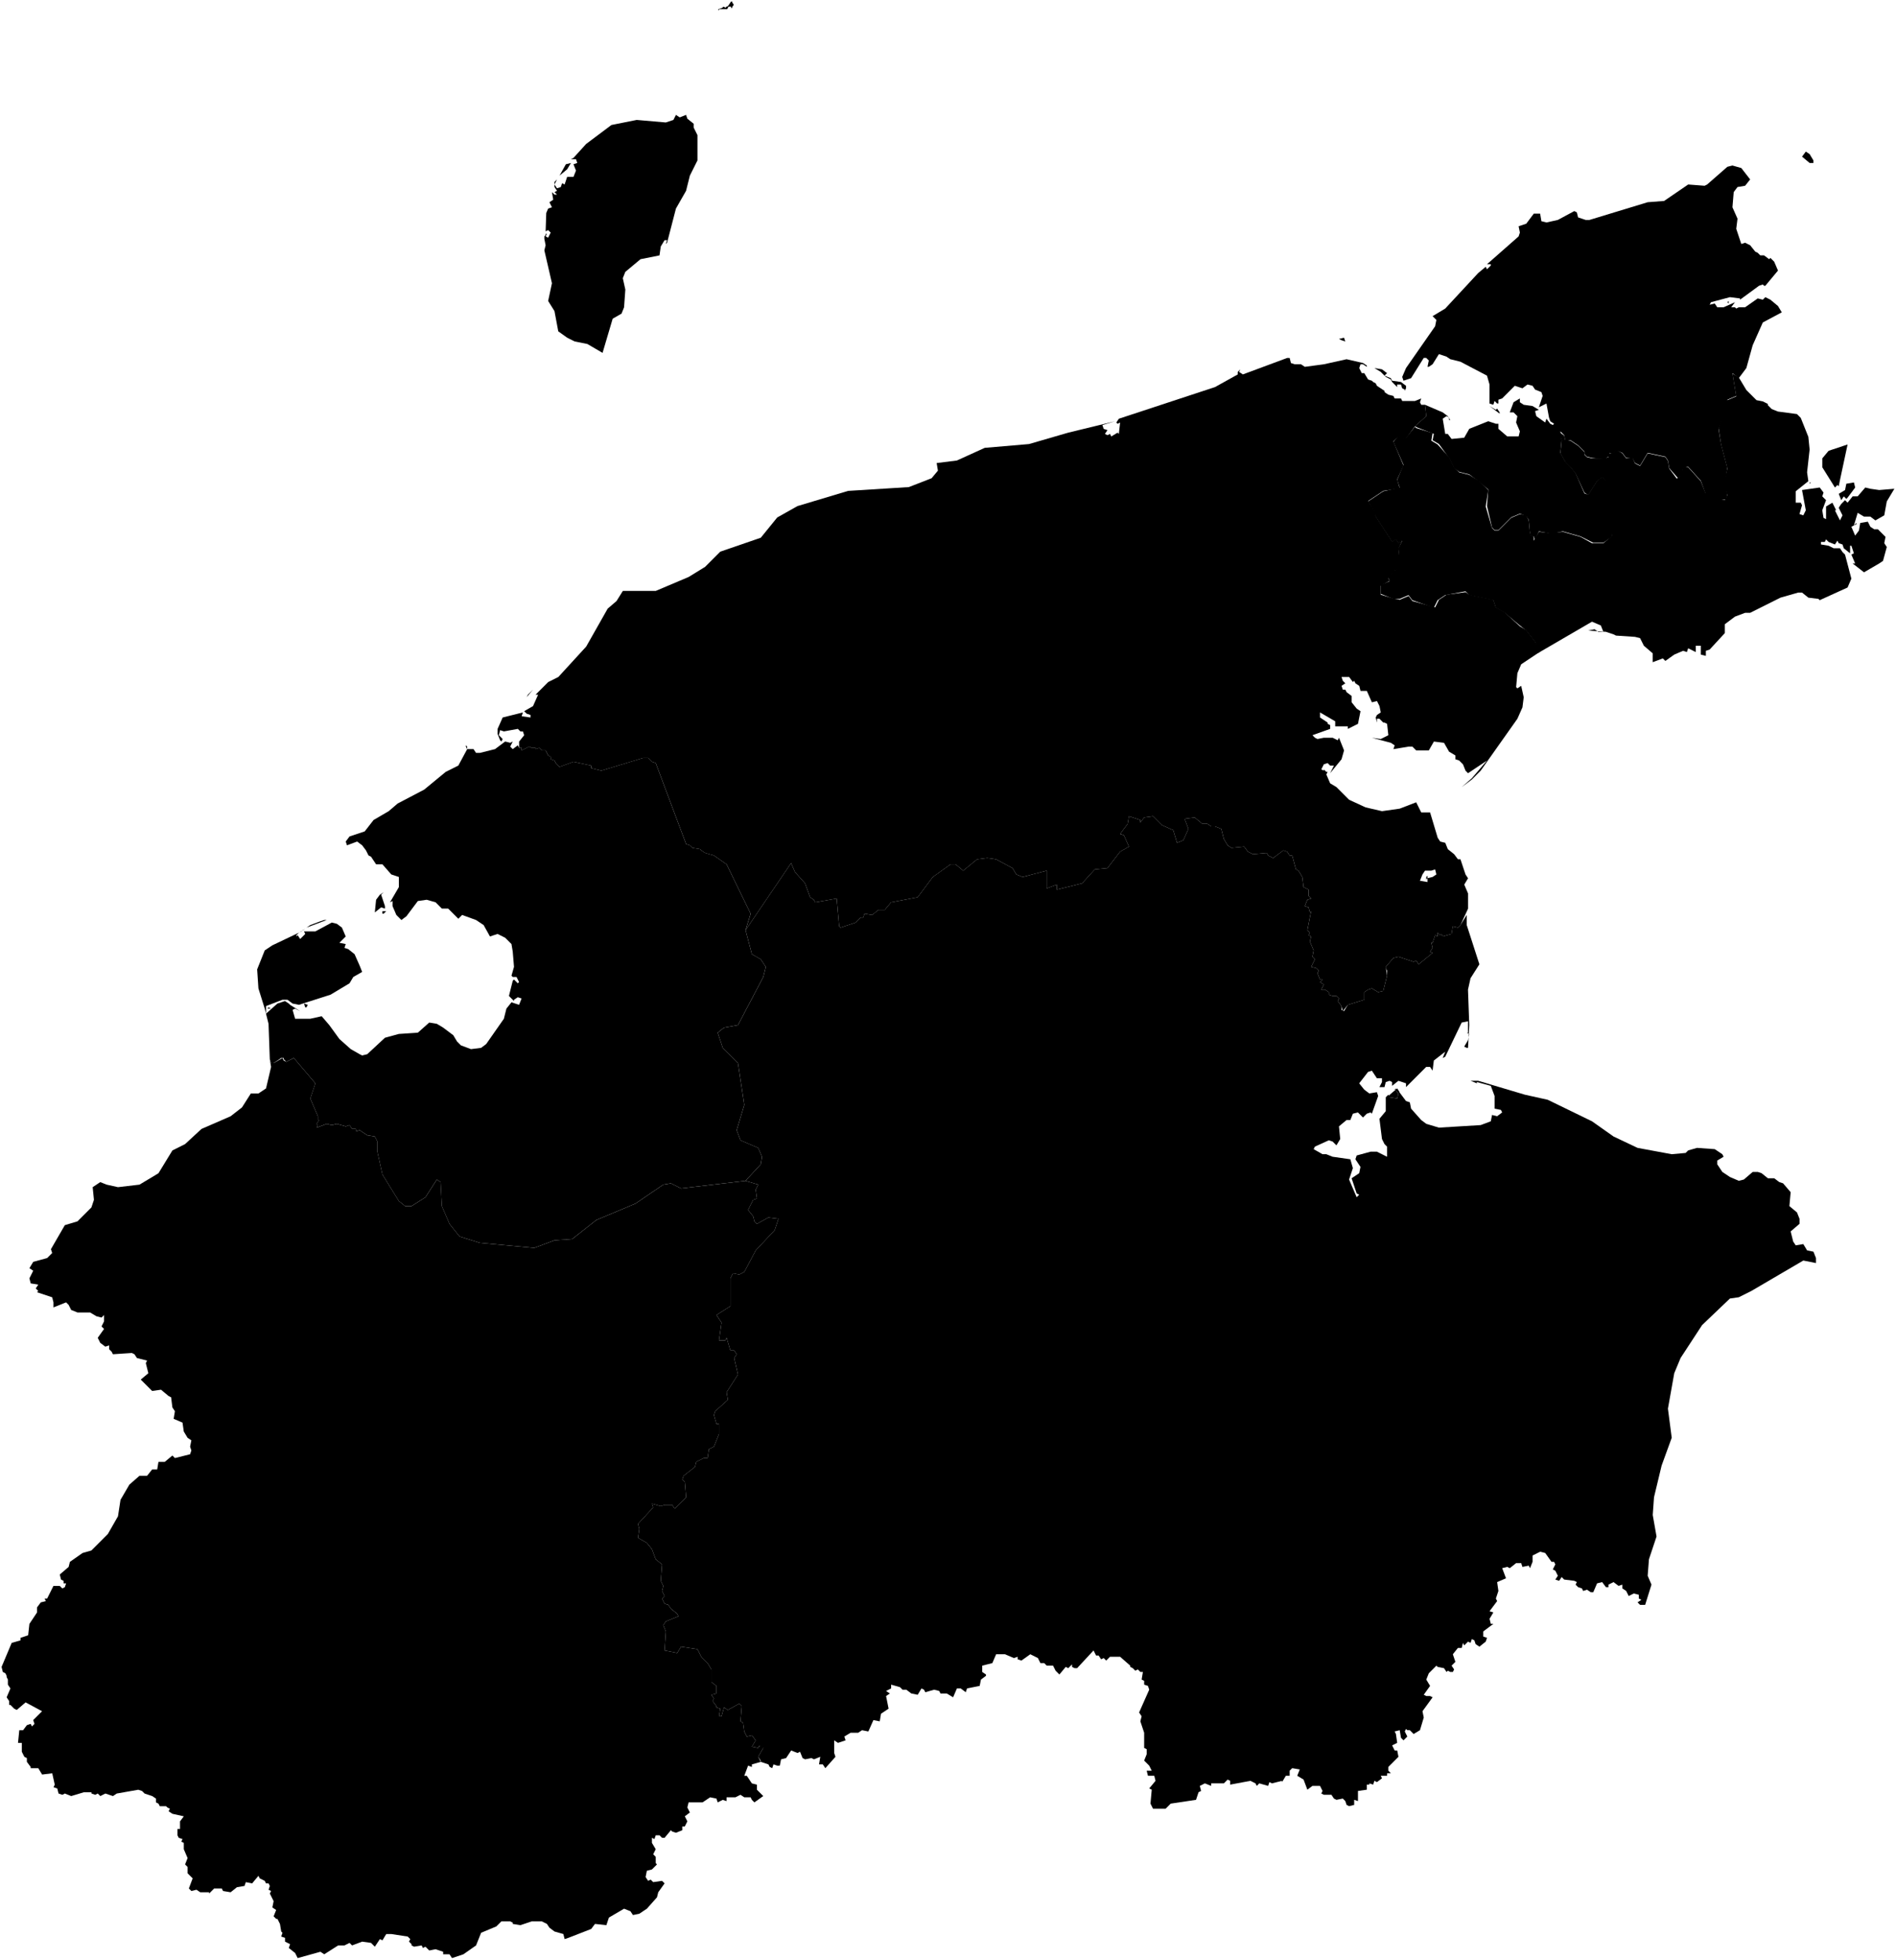 
<svg data-code="RU-CHU" xmlns="http://www.w3.org/2000/svg" viewBox="0 0 749.25 773.99">
    <g data-code="chukotskij_avtonomnyj_okrug" data-title="chukotskij avtonomnyj okrug">
      <path data-code="anadyrskij_rajon" data-title="anadyrskij rajon" class="cls-2" d="M300.62,695.87v-.5l-1-1.5,2-3.5-1.5-.5v-.5l-.5,1-2.5-.5,1.5-2.5-1.5-2-2,.5-1-2-.5-3.5-1-.5.5-6-1-1-4.5,2.5-1.5-1-1,3.5h-1l.5-3-1.5-.5v-.5l-1.5-2,.5-1-1-1.5,2-.5v-3l-2-1.5v-5l-1.5-2.5-2.5-2.5-1.5-3-6.5-1-1.5,2.5-5-1,.5-7.5-1-2.5,1-1.5,5-2-.5-1-2.5-2-1-1.5-1.5-.5-1-2,1-1-1-2,.5-2-1-2,.5-6.5-2.5-2-1.5-4-2-2.5-3.5-2,.5-3.5-.5-2,6-6.5-.5-1.5,3.5,1,1.5-.5h3l1,1.5,4.5-4.5-.5-6-1-1,.5-1.5,4.5-3.5.5-2,3-1.5h1.5l.5-3.5,2-1,2-5v-4h-1l-1-3.5.5-1.5,5-4.5-.5-3,4.5-7-1.5-6.5,1-1.5-1-1.5h-1.5l-1.5-5-.5,1h-2.5l1-7-2-3,5.5-3.5v-11l1-2,2.5.5,2-1,4.5-8.5,7.5-8,1.5-4.5-4-.5-4.5,2.5-1-1-.5-2-2-2.5,2-4,1.5-.5-.5-3.5,1-2-5-1.5,6-6.5.5-3-1.5-3.5-7-3-1.5-4,3-10-2.5-16.5-6-6-2-6,2.5-2,5.5-1,10-19,1-4-2-3-3.5-2-2.5-9.5,18-26.5,1.5,3.5,4,4.5,2,5.5,1.5,1,.5,1,8.5-1.5,1,11,.5.5,6-2,2-2h1l.5-1.5,3,.5,2.5-2h2.5l2.5-3,10.5-2,6-8,7-5h2l3,2.5,5.5-4.5,4-.5,3.5.5,6.5,3.5,1.5,2.5,2.5,1,9.5-2.5v7l4-1.5v2l10-2.5,5-5.5,5-.5,5-6.5,3.5-2-2-4.5-1.5-.5,3-4,.5-3,4.5,1.5v1l1.5-2,3.5-.5,3.5,3.5,4.5,2,1.5,5,2.5-1,2-4.5-1.5-4,4-.5,3,2.5h2l1.5,1h1.5l2.5,1,1,4,1.5,2.5,1.5,1,5-.5,1.5,2,2,1,5.5-.5.5,1,2,1,4-3,1.5.5,1,1.5h1l1.5,5.5,1,.5,1.5,2.5.5,4,2,1v2.5l1,1-1.5.5-1,2.5,1.5.5.5,2,.5-.5-1.5,7.5,1,1-.5,1,1,.5-.5,2,1.5,3.5-.5,2.5,1,1-1.5,3,2,.5,1,1-.5,1,1,2.5h1l-1,1,1.5,1-1,2h1.5l1.5,1v1l1.5.5h1.5l1,1-.5,1,1.5,2v1.5l1,.5,1.5-2.5,6.5-2v-3l1.5-1,1.5-.5,2.5,1.5,2-.5,1.5-6v-2l-.5-1v-.5l3-3.5,2-.5,6,2,1-.5,1,1.5,5.5-4.5-1-.5,1-1.5-.5-2h.5l1-3,1,.5v-1.5l1,1,.5-.5.5,1,3.5-1,.5-3,2,.5,1-1,2.5-4v4l5,15.5-3.5,5.5-1,4.5.5,14-.5,9h-.5l-1-.5,1.5-2.5.5-2.5-1-.5h.5v-4.5l-2.5.5-6.5,13.5-1,.5,1-2.5-4.5,3.5-.5,4-1-1.5h-1.5l-8,8v-1.5l-3-1-2.5,2v-1.5l-1-.5-1.5.5-.5,2h-2l1-2v-1.5h-2l-2-3-1.5.5-3.5,4.5,2,2.5,2,1.5,3-.5.5,1.5-2.5,7-.5-.5-1.5.5-1.5,1.5-2-2-2,.5-1,2.5h-1.5l-3,2.5.5,5-1.5,2.5-1.5-1.5-1.5-.5-5.5,2.5-.5,1,3.5,2h1.5l2.5,1,7,1,1,3.5-1.5,4.5,3,7,1-1-1-.5-2-6,3-2,.5-2.5-2-3,.5-1.5,5.5-1.5h2.5l4,2v-4l-1-1-1-2-1-8,2.5-3v-5.5l1-1,.5,1,3,.5.5-2-1-1h1l3,4,1.5.5.5,2.5,4,4.5,2,1.5,5,1.5,16.5-1,4-1.5.5-2.5,2,.5,2-1.5-.5-1-2.5-.5v-5l-1.5-4-5.5-1.5v.5l1,1-1-1-2.5-1h3l18.5,5.5,9,2,17.5,8.5,8.5,6,9.5,4.5,13.5,2.5,5.5-.5,1-1,3.5-1,7,.5,3,2,.5,1-2.5,1.5v1.5l2,3,3,2,3.5,1.5,2-.5,3.5-3h2l1.5.5,2.5,2h2.5l2,1.5,1.5.5,3,3.5-.5,5.5,3,2.5,1,2.5v2l-3.5,3,1,4,1,1.5,3-.5,1.5,2.5,2.5.5,1,2.5v2l-5-1-20.5,12-5,2.5-3.5.5-11,10.5-8.5,13-2.5,6-2.5,14,1.5,11.5-4,11-3,12.5-.5,7,1.5,8.5-3,9-.5,6.5,1.5,3.5-2.5,8h-2l-1-1,1.5-1-1-.5v-1.5l-2-.5-2,1-1-2-1.5-1v-1.5l-1.5.5-2-1.5-2,1v1h-1l-1.5-2-2,.5-1.5,3.5h-1l-1.5-1-1.5.5-.5-1-1.5-.5-1-1,.5-1-1-.5-4-.5-1-1-1,1.5-1.5-.5,1-1.5-1-2-1-.5,1-2-.5-1h-1l-2.5-3.5-2-.5-3,1.5v2.5l-1,2.5-.5-1-2.5.5-.5-1.5h-2l-2.5,2-1-.5-2,.5,1.5,4-3.5,1.5.5,3.5-1,3,.5,1-3,4,1.5.5-1.5,2.5.5,2h1l-4,3v2l1.5.5-.5,1.5-2.5,2-1.5-1-.5-1.5-1-.5-.5,1.5-1-.5-1.5,1.5-.5-1-.5,2h-1.5l-2,2.5,1,3-1.5,1.5,1,1.5-.5,1h-1l-1-.5-.5.5-1-1.5-2.5-.5-.5-.5-3,3-1,2.5,1.5,2.5-2.5,3.5,1,.5h1.5l1,.5-4,5.5.5,2.5-1.5,5-2.5,1.5-1.5-1.5h-1l-.5-.5-.5,1,1,2-1.5,1.5-1-1-.5-3-2,.5.5,1,.5,3.5-2,1,1,2h1l.5,2.5-4,4v1.5l1,1h-1.5v1h-2.5l.5,1-2,1.5-1-.5-.5,1.5-1.5-.5v.5h-1v2l-3.5.5v4l-1.5-.5v2l-2,.5-1-.5-.5-1.5-1-1-2.5.5-1-.5-1-1.5h-3l-1-.5.5-1-1-2h-3l-2,1.5-1.5-4-2.5-1.5,1-2.5-3-.5-1,1v2h-1.5l-1.5,2.5v-.5l-4,1-1-.5-.5,1.5-3.5-1-1,1-.5-1-2-1-8,1.5v-1.5l-1-.5-1.5,1.5h-5v1l-2.5-1-2,1,.5,2-1,.5-1,3-10,1.5-2,2h-5l-1-2,.5-5.5-1-.5,2.5-3-.5-2h-2.5l-.5-2h2l-1-2-2-2,1-2.5v-2l-1-.5v-6l-1.5-4.5.5-2-1-1.5,4-9-.5-1.5-1.5-.5v-1.5l-1-.5.5-3h-1l-1-1-1,.5-1-1-1-.5v-.5l-4-3.5h-4l-1.5,1.5-1-1-1,.5-1-1.5h-1l-1-2-6.5,7h-1l-1-.5v-1l-1.5,1.5-1-.5-2.5,3-1.5-1.5-1-2h-2.5l-1-1h-1.5l-1-2-3-1.5-3.5,2.5-1.5-.5v-1l-1.5.5-3.5-1.5h-3.5l-1.5,3.5-4,1v2.5l1.5,1v.5l-2,1.5-.5,2.5-5,1-.5,1.5-2-1.5h-1.5l-1.5,3.5-2.5-1.5h-2.5l-.5-1-2-.5-3.5,1-.5-1-1-.5-1.5,2.5-2.5-.5-2-1.5h-1.5l-1-1-3.5-1v1.5l-2,1,1.5,1-1.5,1,1,5-3,2-.5,3-2.5-.5-2,4.5-2.5-.5-1.5,1h-3l-2.5,1.5.5,1.5-3,1-1.5-1v5l.5,1.5-4,4.5-1-1.5h-1.5l.5-3-2.5,1-1-.5-2.5.5-1-.5-1-2.5-1,.5-2.5-1-2,3-2,.5-.5,2.5h-1l-1.5-.5-.5,1.5-1-.5-.5-1-3-1M551.12,430.37h-.5.5M550.12,431.37v.5-.5M551.62,429.87v.5h-.5l.5-.5M552.12,430.37v-.5h-.5.5v.5M588.62,441.87v-.5.5"/>
      <path data-code="bilibinskij_rajon" data-title="bilibinskij rajon" class="cls-1" d="M12.12,698.37v-.5l-1.5-2v-1.5l-1-.5-1-2v-3.5h-1.5l.5-5h1.5l1.5-2,1.5-.5.5,1,1-1-.5-1.5,3.5-3.5-6.5-3.5-3.5,3-1-.5-1.5-1.5h-.5v-1.5l-1-1.5,1.5-3.5-1-1.5v-2l-.5-1v-.5l-.5-1-1-.5-.5-2,4-9.5,3.5-1v-1l3-1,.5-4.5,3-4.5v-2l1.5-2,2-.5-.5-1h1l2.5-5h2.5l1,1,1-.5.5-1.5h-1v-1l-1-.5-.5-2,3.5-3,.5-2,5-3.5,3.5-1,6.5-6.5,4-7,1-6.5,3.5-6,4-3.5h3l2-2.5h2l.5-3h2.5l3-2.5,1,1,6-1.5.5-1.5-.5-1.5.5-2.5-1.5-1-1.5-2.5-.5-3.5-3.5-1.5.5-3-1-1.5-.5-4-1-.5-3-2.5-3.5.5-4.5-4.5,3-2.5-1-4,.5-1-4-1-1-1.5-1-.5-7.5.5-.5-1-1-1v-1.5l-1.5.5-2-1.5-1-2,2.5-3.5-1-1,1-2v-2.5l-1,1-2-.5-2.5-1.5h-5l-2.5-1-1-2-1-1-5,2v-2l-.5-2-6-2,.5-.5-1-1,1-1.5-3-.5-.5-2,1.5-3-1.5-1,1.5-2.5,5.5-1.5,2-2-.5-1.5,5.5-9.5,5-1.5,5.5-5.5,1-3-.5-5,3-2,2.5,1,4.5,1,8.5-1,7.5-4.5,5.5-9,5-2.5,6.5-6,11.5-5,4.5-3.5,3.5-5.5h3l3-2,2-8.5-.5-3,.5,1.5h1l3.5-2,.5,1,1,.5,3-1.5,8.5,10-2,6,3,7v1.5h.5l-1,1.5.5.5-.5,1,4-1.5,2,.5,2-.5,3.5,1,1.5-.5,1,1.5h1.5v1l1.5-.5,3,2,3,.5,1,2v4l2,9,6.5,10.5,2.5,2h2.5l5.5-3.5,4.5-7,1.5,1,.5,9.5,3,7,4,5,8,2.5,21.5,2,8-3,7-.5,9.5-7.5,15.5-6.5,11-7.5,3-.5,4,2,25.5-3,5,1.5-1,2,.5,3.5-1.5.5-2,4,2,2.5.5,2,1,1,4.5-2.5,4,.5-1.5,4.5-7.5,8-4.5,8.5-2,1-2.5-.5-1,2v11l-5.5,3.5,2,3-1,7h2.5l.5-1,1.5,5h1.5l1,1.5-1,1.5,1.5,6.5-4.5,7,.5,3-5,4.5-.5,1.5,1,3.5h1v4l-2,5-2,1-.5,3.5h-1.5l-3,1.5-.5,2-4.5,3.5-.5,1.5,1,1,.5,6-4.5,4.5-1-1.5h-3l-1.5.5-3.5-1,.5,1.5-6,6.5.5,2-.5,3.5,3.5,2,2,2.5,1.5,4,2.5,2-.5,6.5,1,2-.5,2,1,2-1,1,1,2,1.5.5,1,1.5,2.5,2,.5,1-5,2-1,1.5,1,2.5-.5,7.5,5,1,1.5-2.5,6.5,1,1.5,3,2.5,2.5,1.5,2.5v5l2,1.5v3l-2,.5,1,1.5-.5,1,1.5,2v.5l1.5.5-.5,3h1l1-3.5,1.5,1,4.5-2.5,1,1-.5,6,1,.5.5,3.5,1,2,2-.5,1.5,2-1.5,2.5,2.5.5.5-1v.5h1l.5.5-2,3.5,1,2-3.5,1v1l-1.5-.5-1.5,4h1l2,3,2,.5v2l2.5,2.5-3.5,2.5-1-1-.5-1h-2.5l-1.5-1-2,1h-3.5v1.5l-1.5-.5-2,1-.5-1.5-2.5-.5-3,2h-5.5l-.5,2,1,2-2,1.5,1,2-1,2h-1v1.5l-2.5,1-1.5-.5-.5-.5-2.5,3h-1l-1-1h-1.5l-.5,1.5-1-.5v2l1.5,2.5-1,2,1,1v2.5l.5.5-2,2-2,.5-.5,2.5,1,1.5,1-.5,1,1,3.5-.5,1,1-2.5,3.5-.5,2-4,4.5-3,2-2.5.5-1-1.5-2.5-1-6,3.5-1,3-4.5-.5-1.5,2-9,3.5-1.5.5-.5-2-3.5-1-2-1.5-1-1.5-2-1h-4l-4.5,1.5-3-.5v-.5l-1-.5h-3.5l-2,2-6,2.5-2,5-5,3.5-4.5,1.5-1-1.5h-2.5v-1l-3-1-2.5.5-1.5-1.5-1,.5-.5-1-3,.5-1-.5v-.5l-1-1,.5-1-1-1-6.5-1h-2l-1.5,2.5-1-.5-2,3-1.5-1.5-3.5-.5-4,1.5-1-1-2,1h-2.5l-5.5,3.5-1.5-1-9,2.5-1-2-2.5-2,.5-1.5-2-1v-1.5l-1.5-.5.5-1.5-.5-.5-.5-3-1-2h-.5l-1-1,1-2.5-1.5-1,.5-2.5-1.5-3,.5-1-1-.5.5-1.5-.5-1h-1l-.5-1-2-1-.5-1-2.5,3-2.5-.5-.5,1.5-3,.5-2.5,2-3-.5-.5-1h-3l-2,2v-.5h-3.5l-1.5-1-2,.5-1-1,1.5-4-2-2v-2.5l-1-1,1-2.5-1.5-3.5v-2.5l-1-.5.5-1-1.5-.5-.5-1v-2.5h1v-3l1.5-2-4.5-1-1.5-1,.5-1-1-.5-.5-.5h-2.5l-.5-1-1-.5v-1.5l-1.5-1-3-1-1-1-1.5-.5-8.5,1.5-1.5,1-3-1-2,1-1-1-1,.5-1.5-.5v-.5h-3l-5,1.5-2.5-1-1,.5-1.5-.5-.5-2-1.5-.5.5-1-1-4.5-4,.5-1.5-2.5h-3"/>
      <path data-code="chaunskij_rajon" data-title="chaunskij rajon" class="cls-1" d="M119.12,367.87l.5-.5,1-.5-2.5,1.5,1-.5M105.62,374.37v-.5.5l-.5.5.5-.5M184.62,295.87l-.5-1v-.5l.5.5v1M122.62,365.37l4-1.5,1.5-.5h1l-8,3,1.5-1M129.12,363.37h1.5-1.5M106.12,397.87l1,.5h-1.5l.5-.5M125.12,445.37l.5-1-.5-.5,1-1.5h-.5v-1.5l-3-7,2-6-8.5-10-3,1.5-1-1v-.5h-1l-3,2h-1l-.5-1.5-.5-14-1.5-6-2.5-8-.5-7.5,3-7.5,3-2,10.5-5-1,1v.5l.5-.5,1,1.5,2-2-.5-1h4.5l6.5-3.5,2,.5,2,1.5,1.5,3.5-2.5,2.5,2.5.5-.5,1.5,1.5.5,2.5,2,2,4.5,1,2.5-3.5,2-1.5,2.5-7.5,4.5-12.5,4-2.5-.5-2-1.5h-2l-6.5,2.5v3l4.5-4,3-1,1.5,1,.5.5,4,2.5-2-1-1,.5,1,3.5h6l4.5-1,3,3.5,4,5.5,4.5,4,3.5,2,1,.5,2-.5,7-6.5,5.5-1.5,7.5-.5,4.5-4,3,.5,2.5,1.5,4,3,1.5,2.5,1.5,1.5,4,1.5,4-.5,2-1.5,7-10,1-4,2-2.5,3,1,1-2.5-1.5-.5-1.5,1v.5l-1-1-1-1,1.5-6,.5-.5,1.5,1.5.5-.5-1-2h-1.5l-.5-.5,1-3.5-.5-6-.5-3-1-1-1.5-1.5-3-1.5-3,1-2.5-4.5-3-2-5.5-2-1.5,1.5-4-4h-2.5l-2.5-2.5-3.5-1-3.5.5-4.5,6-2,1.5-2-2-1.5-3.5v-2l-1,.5,3.5-6v-4l-3-1-3.5-4h-2.5l-2-3-1-.5-.5-1-.5-1-1.5-2-2-1.5-4,1.5-.5-1.5,1.5-2,6-2,3.5-4.5,6-3.5,3.5-3,10.5-5.5,8.5-7,5-2.5,3.5-6.5h2.5l1,1.5h1.5l6-1.5,4-3,2,.5,1-.5-1,2,1,1,2-1.5.5,1h1v1l3-1.5,1,.5h1.5v.5l1.5-.5,1,1h1.5l1,2,1,.5v1l1.5.5.5,1,1.5,1.5,5.5-2,7,1.5v1l4,1,16.5-5h2l1.5,1.5,1.5.5,12,32,1.5.5,1,1,3,.5.5.5,1.5,1,3.5,1,5,3.5,9.5,19.5-2,6.5,2.5,9.5,3.5,2,2,3-1,4-10,19-5.5,1-2.5,2,2,6,6,6,2.5,16.5-3,10,1.5,4,7,3,1.5,3.5-.5,3-6,6.5-25.5,3-4-2-3,.5-11,7.5-15.5,6.5-9.5,7.5-7,.5-8,3-21.5-2-8-2.5-4-5-3-7-.5-9.5-1.5-1-4.5,7-5.5,3.5h-2.5l-2.5-2-6.5-10.5-2-9v-4l-1-2-3-.5-3-2-1.5.5v-1h-1.5l-1-1.5-1.5.5-3.5-1-2,.5-2-.5-4,1.5M152.12,357.87v1l-1.5-.5-2.5,2,.5-5,1.5-2,1.5-1,.5-.5-1.5,1.5,1.5,4.5M151.62,360.87h-.5v-1h1.5l-1,1M121.12,397.87h-.5l-.5-1.5,1.5.5-.5,1M201.62,388.37v-.5.5M200.12,396.87v-.5.5M204.62,393.87v1.5-1.5"/>
      <path data-code="chukotskij_rajon" data-title="chukotskij rajon" class="cls-2" d="M590.62,209.37l-1-1-2-8.5.5-6.5-3.5-3-4-3-4-1-2-1.5-2-4-4-5.5-2.5-1.5.5-2.5-6.5-2.5-1-.5,4.5-4-.5-4.5,7,3,2,1.5,1,1.5h-.5v-1l-1-.5-1.5,1,1,6h1l1.5,2,5-.5,2-3.5,7.5-3,3,1h4.5-3.5v2l3.5,3h4.5l.5-2-1.5-3.5.5-2.5-1.5-1.5h-3,1.5l1.5-4,2.5-1.5v1.5l1.5,1,3.5.5,2.5,1.5-1.5.5.5,2,3.5,2.5.5-1.5,1.5,2,1,.5.5-.5-1.5-1-.5-1.5-1-5.5-3,1.5,1.5-4.5-.5-1.5-2.5-1-1-1.5-2-.5-2,1.5-3-1-5,5-1.5.5v1.5h-.5l-1-1-.5,1.5-1.5-.5v1l2.5,1.5.5-.5,1,1.5v.5l-4-3v-8.5l-1-3.5-10.5-5.5-4-1-1.5-1-3-1-2.5,4-1.5,1h-.5l.5-2.5-1-1h-1l-5,8-3,1-.5-1.5,1.5-3.5,11.5-16.5.5-2.5-1.5-1.5,5-3,13-14,3-2.5.5,1,1.5-1.5v-.5h-1.5l12.5-11,.5-1.5-.5-2.5,3-1,3-4h2.5l.5,3,2,.5,4.5-1,6.5-3.5,1,.5.5,2,3,1h1.5l23-7,6.5-.5,9.5-6.5,6.5.5,1-.5,8-7,2-.5,3.5,1,3.5,4.5-2,2.5-3,.5-1.5,2-.5,6,2,4.5-.5,4,2,6,1.5-.5,2,1,2,2.5,1,.5,1,1h1.5l2,1.5.5-.5,1.5,1.5,1.5,3.5-5,6h-.5l-.5-.5-1.5.5-7.5,5.5v-.5l-4-.5-7.5,2-.5,1,2-.5,1,1.5h2.5l4.5-2-1.5,2h1.5l.5.5,1-.5h2.5l5-3.5,2,.5,1-1,2,1,3,2.5,1.5,2.5-7.5,4-4,9-2.5,9-3,4-2.5-2,1.5,9-3.5,1.5.5,2-4,9.5,1,6,2.5,9.5-1,6,1,4.5-.5,2h-2.5l-5.5-2-2-5.5-5-5.5-2,.5-.5,3-1.5,1-3.5-4-.5-3-1-1.5-7-1.5-3,5-2-1-1-2h-2.5l-1.5-2-2.5-1-1.5,1.5-1-.5-.5,1.5-1.5,1-5-.5-2-.5-1-1v-1l-2.5-2.5-3-2-2,.5-.5-2.5-1.5-1.5.5,3.5-.5,5,2,3.5,2,2,2,2.5,3.5,8,1.5.5,3.5-5.5,2-1.5,7,6-2.5,5.5-.5,12-3.5,2.5h-4l-5-2.5-7-2-4.5,1-5-1-1.5,3.5-.5-1.5h-1l-.5-1-.5-5.5-1-1.5-2.5-1-3.5,1.5-5,5h-1.5M683.12,119.87l-.5-.5.5-.5v1M583.12,106.87h.5-.5M716.62,63.37v1h-1.5l-3-2.5,1.5-2,1.5,1,1.5,2.5"/>
      <path data-code="gorodskoj_okrug_anadyr_" data-title="gorodskoj_okrug_anadyr&amp;apos;" class="cls-1" d="M548.62,432.87l3.5-3,1,1.5-1.5-.5,1,1-.5,2-3-.5-.5-.5Z"/>
      <path data-code="iul_tinskij_rajon" data-title="iul&amp;apos;tinskij_rajon" class="cls-1" d="M208.12,275.37l.5-1,1-1,1-1-2.5,3M205.62,278.87l.5-1-.5,1M213.62,270.37l-.5.5.5-.5M215.62,269.37l-1.5.5,1.5-.5M577.12,365.37l-1,1-2-.5-.5,3-3.5,1-.5-1-.5.5-1-1v1.5l-1-.5-1,3h-.5l.5,2-1,1.5,1,.5-5.5,4.5-1-1.5-1,.5-6-2-2,.5-3,3.5.5,3.5-1.5,6-2,.5-2.5-1.5-1.5.5-1.5,1v3l-6.5,2-2,2.5-.5-2-1.5-2,.5-1-1-1h-1.5l-1.5-.5v-1l-1.5-1h-1.5l1-2-1.5-1,1-1h-1l-1-2.5.5-1-1-1-2-.5,1.5-3-1-1,.5-2.5-1.5-3.5.5-2-1-.5.5-1-1-1,1.5-7.5-.5.5-.5-2-1.5-.5,1-2.5,1.5-.5-1-1v-2.5l-2-1-.5-4-1.5-2.5-1-.5-1.5-5.5h-1l-1-1.5-1.5-.5-4,3-2-1-.5-1-5.5.5-2-1-1.5-2-5,.5-1.5-1-1.5-2.5-1-4-2.5-1h-1.5l-1.5-1h-2l-3-2.5-4,.5,1.5,4-2,4.5-2.5,1-1.5-5-4.5-2-3.5-3.5-3.5.5-1.5,2v-1l-4.5-1.5-.5,3-3,4,1.5.5,2,4.5-3.5,2-5,6.5-5,.5-5,5.5-10,2.5v-2l-4,1.5v-7l-9.5,2.5-2.5-1-1.5-2.5-6.5-3.5-3.5-.5-4,.5-5.5,4.5-3-2.5h-2l-7,5-6,8-10.5,2-2.5,3h-2.5l-2.5,2-3-.5-.5,1.5h-1l-2,2-6,2-.5-.5-1-11-8.5,1.5-.5-1-1.5-1-2-5.5-4-4.5-1.5-3.5-18,26.5,2-6.5-9.5-19.5-5-3.5-3.5-1-1.5-1-.5-.5-3-.5-1-1-1.5-.5-12-32-1.5-.5-1.5-1.5h-2l-16.5,5-4-1v-1l-7-1.5-5.5,2-1.5-1.5-.5-1-1.5-.5v-1l-1-.5-1-2h-1.5l-1-1-1.5.5v-.5h-1.5l-1-.5-3,1.5v-1h-1v-2.5l2-2.5-.5-1.5h-1l-1-1-5.5,1-1.5-.5-.5,2,1.5,1.5-.5,1-.5-.5-1-2.5v-2l2-4.5,8-2-.5,1.5,3.5.5v-1l-1.5-.5-1-1,3.5-2,2-4.5h-1l5-5,4-2,5.5-6,5.5-6,8.5-15,3.5-3,2.5-4h13l13-5.5,6.5-4,6-6,16-5.5,6.5-8,8-4.5,20-6,24-1.5,9-3.5,2.5-3-.5-3,8-1,11-5,17.5-1.5,15.5-4.5,18.5-4.5-5,1.5.5,1.5,1.5.5-1,1.5,1,.5,1-.5.5,1,2.5-1.5.5.5.5-4.5-1,.5-.5-.5,1-1.5,38-12.5,9-5v-1l1-1-.5,1,1.5,1,17.5-6.5h1l.5,2,1.5.5h2.5l1.5,1,7.5-1,9-2,6.5,1.5,1.5,1v.5l-1.5-1h-1l-.5,1.5,1,2h1l1.5,2.5,1.5.5.5.5,1,.5.5,1,3,2v.5l1.5,1,2,.5.5,1h2.5l.5,1h5l2.5-1-.5,1.5.5,1h1.5l.5,4.5-4.5,4-4,5.5-2.5-1.5-2,2,4,9.5-2.5,5.5,1,3.5-6.5,1-6,4,3,4.5v1.5l6.5,10,1.5-1,1,1.5,1.5-1-1.5,3.5,1,7.5-2.5,1-2.5,3,.5,1-3.5,2v3.5l5,1.5,2.5.5,3.5-1.5,1.5,2,9,2.5,1.5-3,3-2,7.5-1,1.5,1,9.5,2,1,3,3.5,2,6,5.5,2.5,1.5,3.5,4.5,2,4-7.5,5-1.5,3.5-.5,5.5.5.5,1.5-1,1,4.5-.5,4-2,4.5-14.5,20.5-3.5,3.5-4,3,4-3.5,6-7-7.5,5-1-1-1-2.5-1.5-1.5-1.5-.5v-1.5l-2.5-1.5-2-3.5-4-.5-2,3.5h-5l-1.5-1.5h-1.5l-6,1,.5-1.5-1.5-1-7.5-2,3.5.5,3-1.5-.5-4.5-1-.5h-.5l-1.5-1.5h-1v1.5l-.5-2,.5-1,1.5-1-.5-2.5-1-2-2,.5-2-4.5h-2.5l-.5-2-1.5-1-.5-1-.5.5-1.5-2h-3l.5,1.5,1,1-1.5,1,.5,1.5h1l.5,1,2,1.5v2.5l2,2.5,1.5,1-1,5-4,2v-1h-5v-2l-6-3.5v2l3,2v.5l1,.5v1.5l-7,2.5,1,1,1,.5,2.5-.5h3.5l2,1,.5-1,2,5-1,3.5-4.5,5.5,1.5-3h-1.5l-1-1-1.5.5-1,2,1,.5v-.5l1,1h.5l-.5,1,1.5,3.5,2.5,1.5,5,5,6.5,3,6.5,1.5,7-1,6.5-2.5,2,4h3.5l3,10,1,1.5,2,.5,1,2.5,2.5,2,1.5,2h1l2,6,1,1.5-1.5,2.5,1.5,3.5v6l-3,6.5ZM563.62,347.37v-1l.5-.5v.97s2-.47,2-.47l1.5-1-.5-2-1.5.5h-2.5l-1,1.5-1,2.5,3,.5v-1.47l-.5.47ZM219.12,72.87v-1l1-1-.5,1-.5,1M216.62,82.37l1.5-.5-1-2,1.5-1-.5-3,1,1h1l-1-1,1-.5-1-1.5v-1l1,1.5,1.5-.5.5-1.5,1,.5,1-3h2.5l1-2.5-1-2.5,1.5-.5-.5-1.5h-2l-2,2,2-.5-1.5,2.5-3,2.5,2.5-4.5,2-2,1-.5,5-5.5,10-7.5,10-2,11.5,1,3-1,1-2,1.5,1,2.5-1,.5,1.5,2.5,2v1.5l1.5,3v10l-3,6-1.5,6-4,7-3.5,13.5-.5.5.5-1.5h-1l-1.5,2.5-.5,3.5-7.5,1.5-6,5-1,2.5,1,4.5-.5,7-1,2.5-3.5,2-4,13.5-6-3.5-5-1-3-1.5-3.5-2.5-1.5-8-2.5-4,1.5-7-3-13,.5-2-.5-2.5v-1l.5-.5v-.5h.5l-.5,1,1,.5,1-2-1-1-1,.5.25-7.25.75-1.75ZM530.12,134.37l-1-.5,2-.5.5,1.5-1.5-.5M545.62,146.87l-2.5-1.5,3,.5,2,1.5-1,1-1.5-1.5M555.12,154.37v1-1.5l-1-.5-.5-1.5h-1.5v1l-2-2-.5-1-2-1-.5-.5,2.5,1,.5,1,3.5.5,2,1.5v1l-.5,1M199.62,292.87h-.5.5M285.88,2.62l1,.5v-.5h.5l.5-.5,1-1.5h.5v.5l.5.5v.5l-.5.5v.5h-.5v-.5h-1l-.5,1h-3l-.5.5v-.5l1.5-.5.5-.5"/>
      <path data-code="provdata-codeenskij_rajon" data-title="provdata-codeenskij rajon" class="cls-1" d="M545.62,234.55v-3.5l3.5-1.5-.5-1.5,2-2.5,2.5-1.5-.5-7.5,1.5-3-1.5,1-1-1.5-1.5,1-6.5-10-.5-2-2.5-4,6-4,6.5-1.5-1-3,2.5-6-4-9,2-2.5,2.5,1.5,4-5,.5.5,6.5,2-.5,3,2.5,1.5,4.5,5,2,4,2,2,4,1,4,2.5,3.5,3.5-1,6.5,2.5,8.5,1,1h1.5l5-5,3.5-1.5,2.5.5,1,2,.5,5,.5,1,1,.5v1.5l2-3.5,4.5.5,5-.5,7,2,4.5,2.5h4.5l3.5-3v-11.5l2.5-5.5-6.5-6-2,1.5-3.5,5.5-1.5-1-3.5-7.5-2-2.5-2-2-2-3.5.5-5-1-3.5,2,1.5.5,2h2l3,2,2.5,2.5v1l1,1,2,.5h5l1.5-.5v-1.5h1.5l1.5-1.5,2.5,1.5,1.5,2,2.5-.5,1,2.5,2,1,3-5,7,1.5,1,1.5.5,3,3,4,1.5-1,1-3.5h2l5,5.5,2,5,5.5,2,2,.5,1-2-1.5-4.5,1.5-6-2.5-9.5-1-6.5,3.5-9.5v-1.5l3.5-1.5-1.5-9,2.5,1.5,3,5,4,4,2.5.5,2,1v.5l1.5,1.5,2.5,1,7.5,1,1.5,1.5,3,7.5.5,5-1,9,.5,3.5-5,4v4.5h2l.5,1-1,3.5,1.5.5,1-2-1.5-8,7-1,1.5,2-.5,1.5,1.5,1.5-1.5,4,.5,3,1,.5v-5l2.5-1.5,1,2,.5,1h-.5l2,4,1-2-1.5-3,1-1.5,1.5-1.5,1,1,2-2.5h2l3-3.5,2,.5,3.5.5,6-.5-3,5-1,5.5-3.5,2-2-1.5h-2.5l-2.5-1.5-1.5,5,1-1v.5l-2,1,1.5,3.5,1.5-2,.5-3,3-.5,1,2,1.5,1h1.5l3,3-.5,2.5,1,1.5-1.5,5.5-1.5,1-6,3.5-4.5-3.5h1l-1.5-3.5,1-.5-1-3h-.5v3l-2.5-2-.5-1.5-1.5-.5-.5-1-1,1.5-2.5-1h-.5.5l-1-1-.5,1h-1.5v1l3,.5,2,1h2.5l1,1.5,1,1,2.5,9.5-1.5,3.5-11,5-.5-.5-4-.5-2.5-2h-1.5l-7,2-12,6h-2l-4,1.5-4,3v3.5l-6,6.5-1.5.5v2l-2-.5v-3.5h-2v2.5l-3-1.5-.5,1.5-1.5-.5-3.5,1.5-3.5,2.5-1-1-4,1.5v-3.5l-3.5-3-1.5-3-2-.5-7.5-.5-1-.5-3-1-7-.5,2.5-.5,1.5,1h2l-1-2.5-3.5-1.5-21.5,12.5.5-.5-1.5-4-3.5-4.5-2.5-2-6-5-3.5-2-1-3-9.5-2-1.5-1.5-8,1.5-3,2-1.5,3-8.5-3-1.5-2-3.5,1.5h-2.5l-5-2M724.62,195.55v-.5.5M730.12,196.55l-.5.5-1-1-1,1.5-1-2.5,2.5-1.5.5-2.5,3-.5.5,2-3,4M734.12,188.05l.5-.5-.5.5M727.12,189.55l-.5,2.5-.5-.5-1,1-5-8v-3.5l2.5-3,7.5-2.5-3,14M715.12,191.05v-.5h.5l-.5.5"/>
    </g>
</svg>
